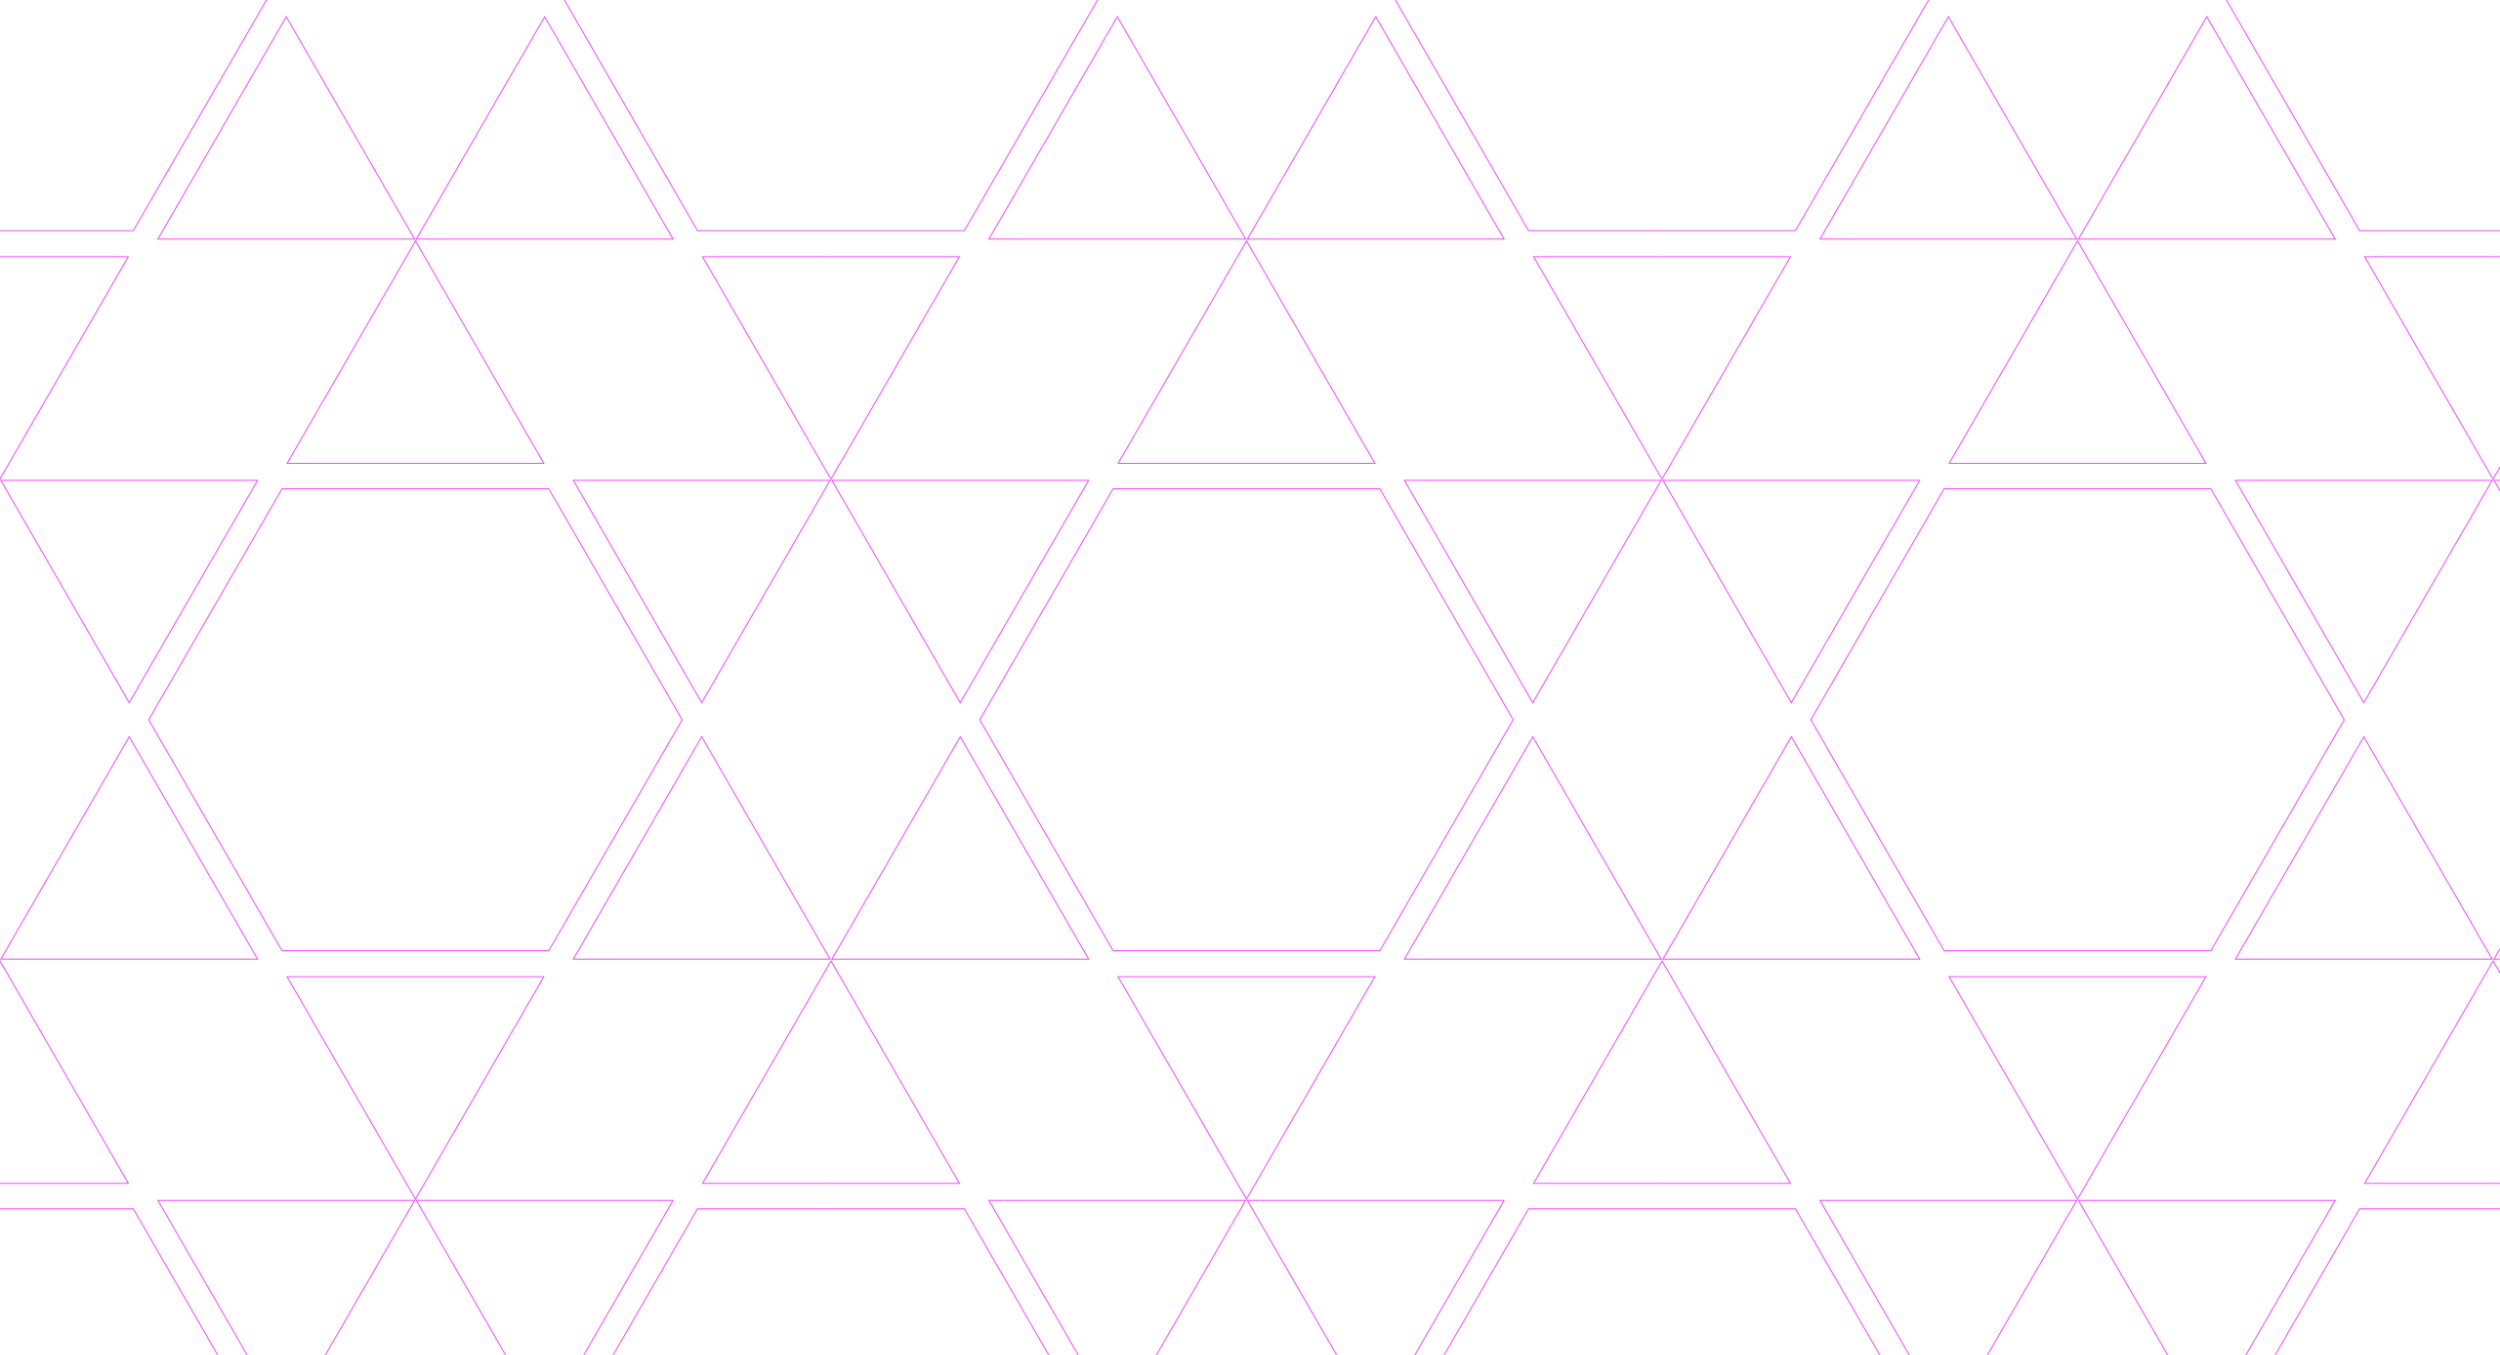 <svg id="Sun" data-name="レイヤー 1" xmlns="http://www.w3.org/2000/svg" viewBox="0 0 2560 1388">
    <defs>
        <style>
            .cls-1,
            .cls-2 {
                fill: none;
            }

            .cls-2 {
                stroke: #f148fb;
                stroke-miterlimit: 10;
            }

            .cls-3 {
                fill: url(#新規パターン);
            }
        </style>
        <pattern id="新規パターン" data-name="新規パターン" width="850.88" height="1474.63" patternUnits="userSpaceOnUse"
            viewBox="0 0 850.88 1474.63">
            <rect class="cls-1" width="850.88" height="1474.63" />
            <polygon class="cls-2"
                points="987.38 1237.82 714.27 1237.82 577.72 1474.34 714.27 1710.86 987.38 1710.86 1123.93 1474.34 987.38 1237.82" />
            <polygon class="cls-2" points="850.88 984.09 719.43 1211.76 982.33 1211.76 850.88 984.09" />
            <polygon class="cls-2" points="426.31 1229.21 557.75 1456.89 689.2 1229.21 426.31 1229.21" />
            <polygon class="cls-2"
                points="136.5 1237.82 -136.61 1237.82 -273.16 1474.34 -136.61 1710.86 136.5 1710.86 273.05 1474.34 136.5 1237.82" />
            <polygon class="cls-2" points="0 984.09 -131.45 1211.76 131.45 1211.76 0 984.09" />
            <polygon class="cls-2" points="424.57 1229.21 161.68 1229.21 293.13 1456.89 424.57 1229.21" />
            <polygon class="cls-2"
                points="561.94 500.51 288.83 500.51 152.28 737.03 288.83 973.55 561.94 973.55 698.49 737.03 561.94 500.51" />
            <polygon class="cls-2" points="425.38 1227.86 556.83 1000.18 293.94 1000.18 425.38 1227.86" />
            <polygon class="cls-2" points="425.44 246.77 293.99 474.45 556.89 474.45 425.44 246.77" />
            <polygon class="cls-2" points="0.87 491.9 132.31 719.58 263.76 491.9 0.87 491.9" />
            <polygon class="cls-2" points="850.01 491.9 587.12 491.9 718.56 719.58 850.01 491.9" />
            <polygon class="cls-2" points="850.01 982.15 718.56 754.47 587.12 982.15 850.01 982.15" />
            <polygon class="cls-2" points="0.87 982.15 263.76 982.15 132.31 754.47 0.87 982.15" />
            <polygon class="cls-2"
                points="987.38 -236.81 714.27 -236.81 577.72 -0.29 714.27 236.23 987.38 236.23 1123.93 -0.29 987.38 -236.81" />
            <polygon class="cls-2" points="850.83 490.54 982.27 262.87 719.38 262.87 850.83 490.54" />
            <polygon class="cls-2" points="426.31 244.83 689.2 244.83 557.75 17.16 426.31 244.83" />
            <polygon class="cls-2"
                points="136.5 -236.81 -136.61 -236.81 -273.16 -0.29 -136.61 236.23 136.5 236.23 273.05 -0.29 136.5 -236.81" />
            <polygon class="cls-2" points="-0.06 490.54 131.4 262.87 -131.5 262.87 -0.06 490.54" />
            <polygon class="cls-2" points="424.57 244.83 293.13 17.16 161.68 244.83 424.57 244.83" />
        </pattern>
    </defs>
    <rect id="Sun" class="cls-3" width="2560" height="1388" />
</svg>